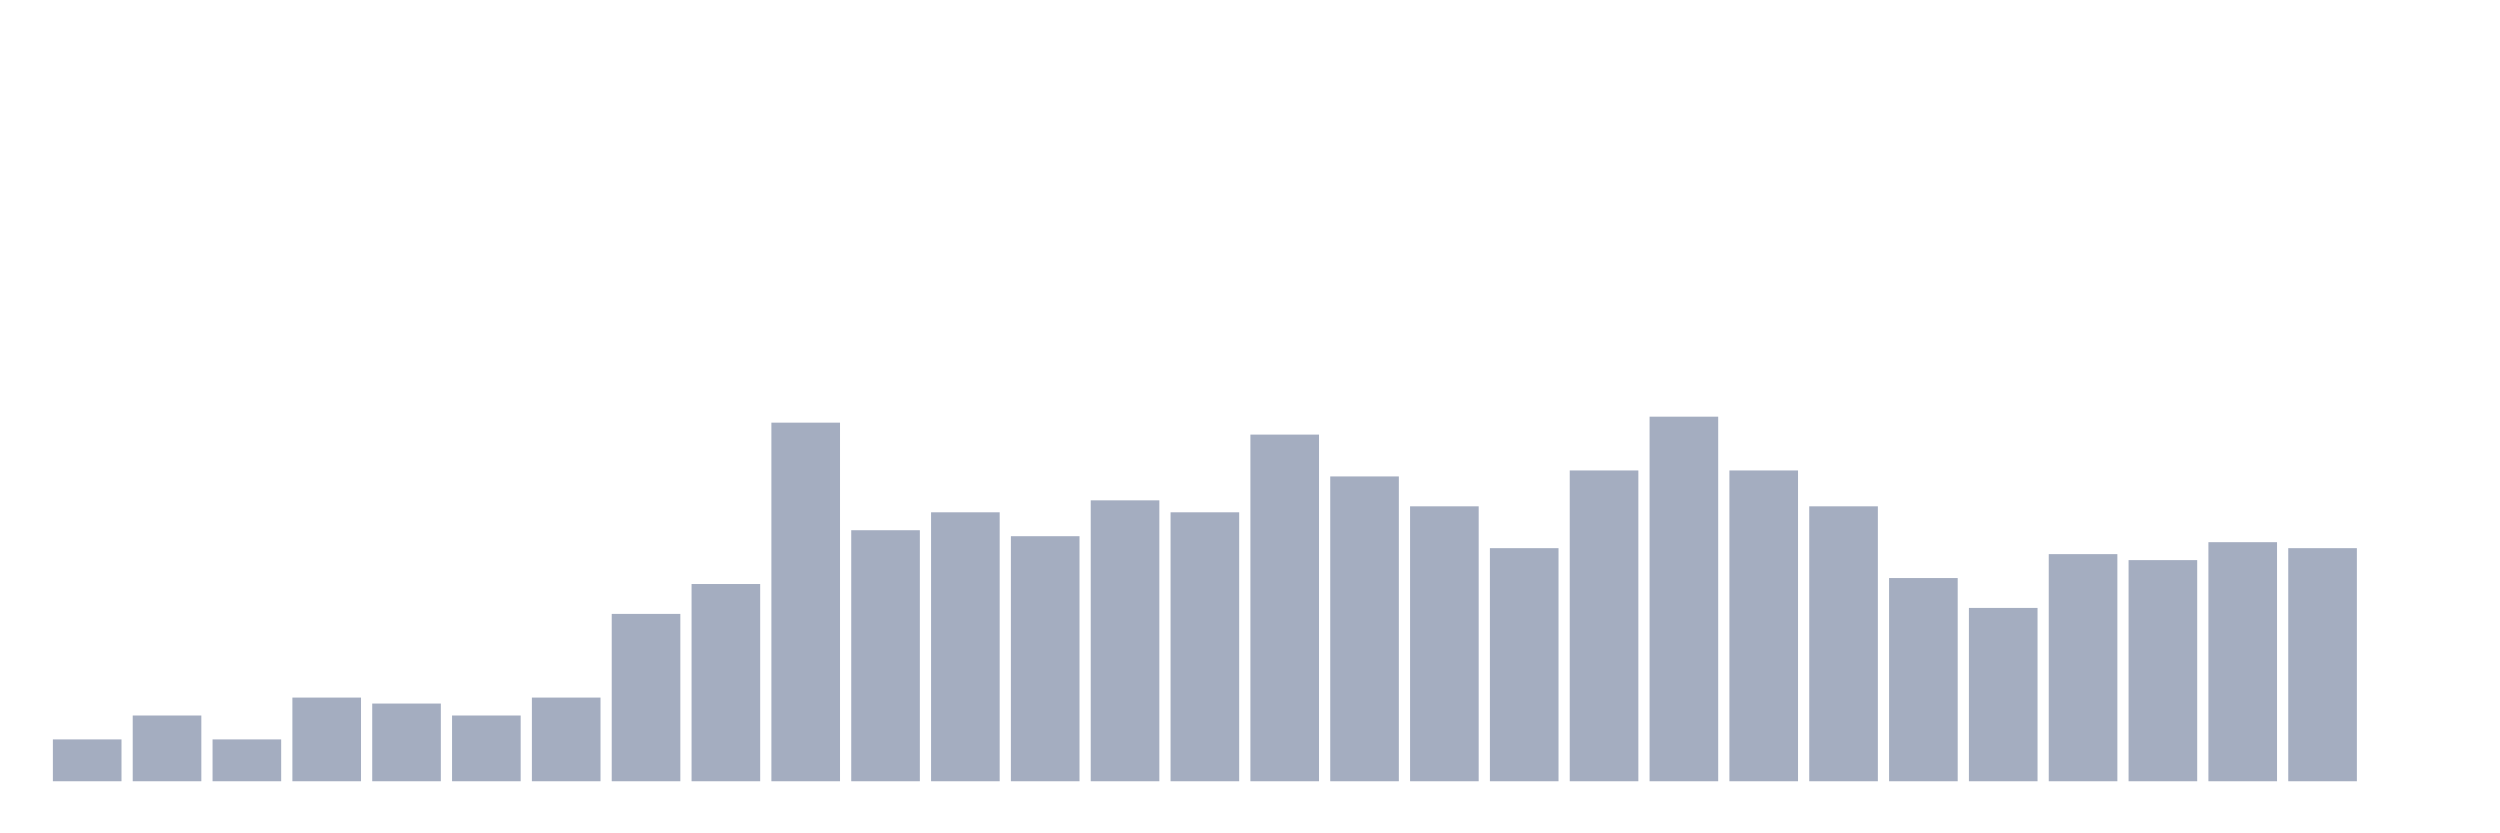 <svg xmlns="http://www.w3.org/2000/svg" viewBox="0 0 480 160"><g transform="translate(10,10)"><rect class="bar" x="0.153" width="13.175" y="131.967" height="8.033" fill="rgb(164,173,192)"></rect><rect class="bar" x="15.482" width="13.175" y="127.377" height="12.623" fill="rgb(164,173,192)"></rect><rect class="bar" x="30.81" width="13.175" y="131.967" height="8.033" fill="rgb(164,173,192)"></rect><rect class="bar" x="46.138" width="13.175" y="123.934" height="16.066" fill="rgb(164,173,192)"></rect><rect class="bar" x="61.466" width="13.175" y="125.082" height="14.918" fill="rgb(164,173,192)"></rect><rect class="bar" x="76.794" width="13.175" y="127.377" height="12.623" fill="rgb(164,173,192)"></rect><rect class="bar" x="92.123" width="13.175" y="123.934" height="16.066" fill="rgb(164,173,192)"></rect><rect class="bar" x="107.451" width="13.175" y="107.869" height="32.131" fill="rgb(164,173,192)"></rect><rect class="bar" x="122.779" width="13.175" y="102.131" height="37.869" fill="rgb(164,173,192)"></rect><rect class="bar" x="138.107" width="13.175" y="71.148" height="68.852" fill="rgb(164,173,192)"></rect><rect class="bar" x="153.436" width="13.175" y="91.803" height="48.197" fill="rgb(164,173,192)"></rect><rect class="bar" x="168.764" width="13.175" y="88.361" height="51.639" fill="rgb(164,173,192)"></rect><rect class="bar" x="184.092" width="13.175" y="92.951" height="47.049" fill="rgb(164,173,192)"></rect><rect class="bar" x="199.42" width="13.175" y="86.066" height="53.934" fill="rgb(164,173,192)"></rect><rect class="bar" x="214.748" width="13.175" y="88.361" height="51.639" fill="rgb(164,173,192)"></rect><rect class="bar" x="230.077" width="13.175" y="73.443" height="66.557" fill="rgb(164,173,192)"></rect><rect class="bar" x="245.405" width="13.175" y="81.475" height="58.525" fill="rgb(164,173,192)"></rect><rect class="bar" x="260.733" width="13.175" y="87.213" height="52.787" fill="rgb(164,173,192)"></rect><rect class="bar" x="276.061" width="13.175" y="95.246" height="44.754" fill="rgb(164,173,192)"></rect><rect class="bar" x="291.39" width="13.175" y="80.328" height="59.672" fill="rgb(164,173,192)"></rect><rect class="bar" x="306.718" width="13.175" y="70" height="70" fill="rgb(164,173,192)"></rect><rect class="bar" x="322.046" width="13.175" y="80.328" height="59.672" fill="rgb(164,173,192)"></rect><rect class="bar" x="337.374" width="13.175" y="87.213" height="52.787" fill="rgb(164,173,192)"></rect><rect class="bar" x="352.702" width="13.175" y="100.984" height="39.016" fill="rgb(164,173,192)"></rect><rect class="bar" x="368.031" width="13.175" y="106.721" height="33.279" fill="rgb(164,173,192)"></rect><rect class="bar" x="383.359" width="13.175" y="96.393" height="43.607" fill="rgb(164,173,192)"></rect><rect class="bar" x="398.687" width="13.175" y="97.541" height="42.459" fill="rgb(164,173,192)"></rect><rect class="bar" x="414.015" width="13.175" y="94.098" height="45.902" fill="rgb(164,173,192)"></rect><rect class="bar" x="429.344" width="13.175" y="95.246" height="44.754" fill="rgb(164,173,192)"></rect><rect class="bar" x="444.672" width="13.175" y="140" height="0" fill="rgb(164,173,192)"></rect></g></svg>